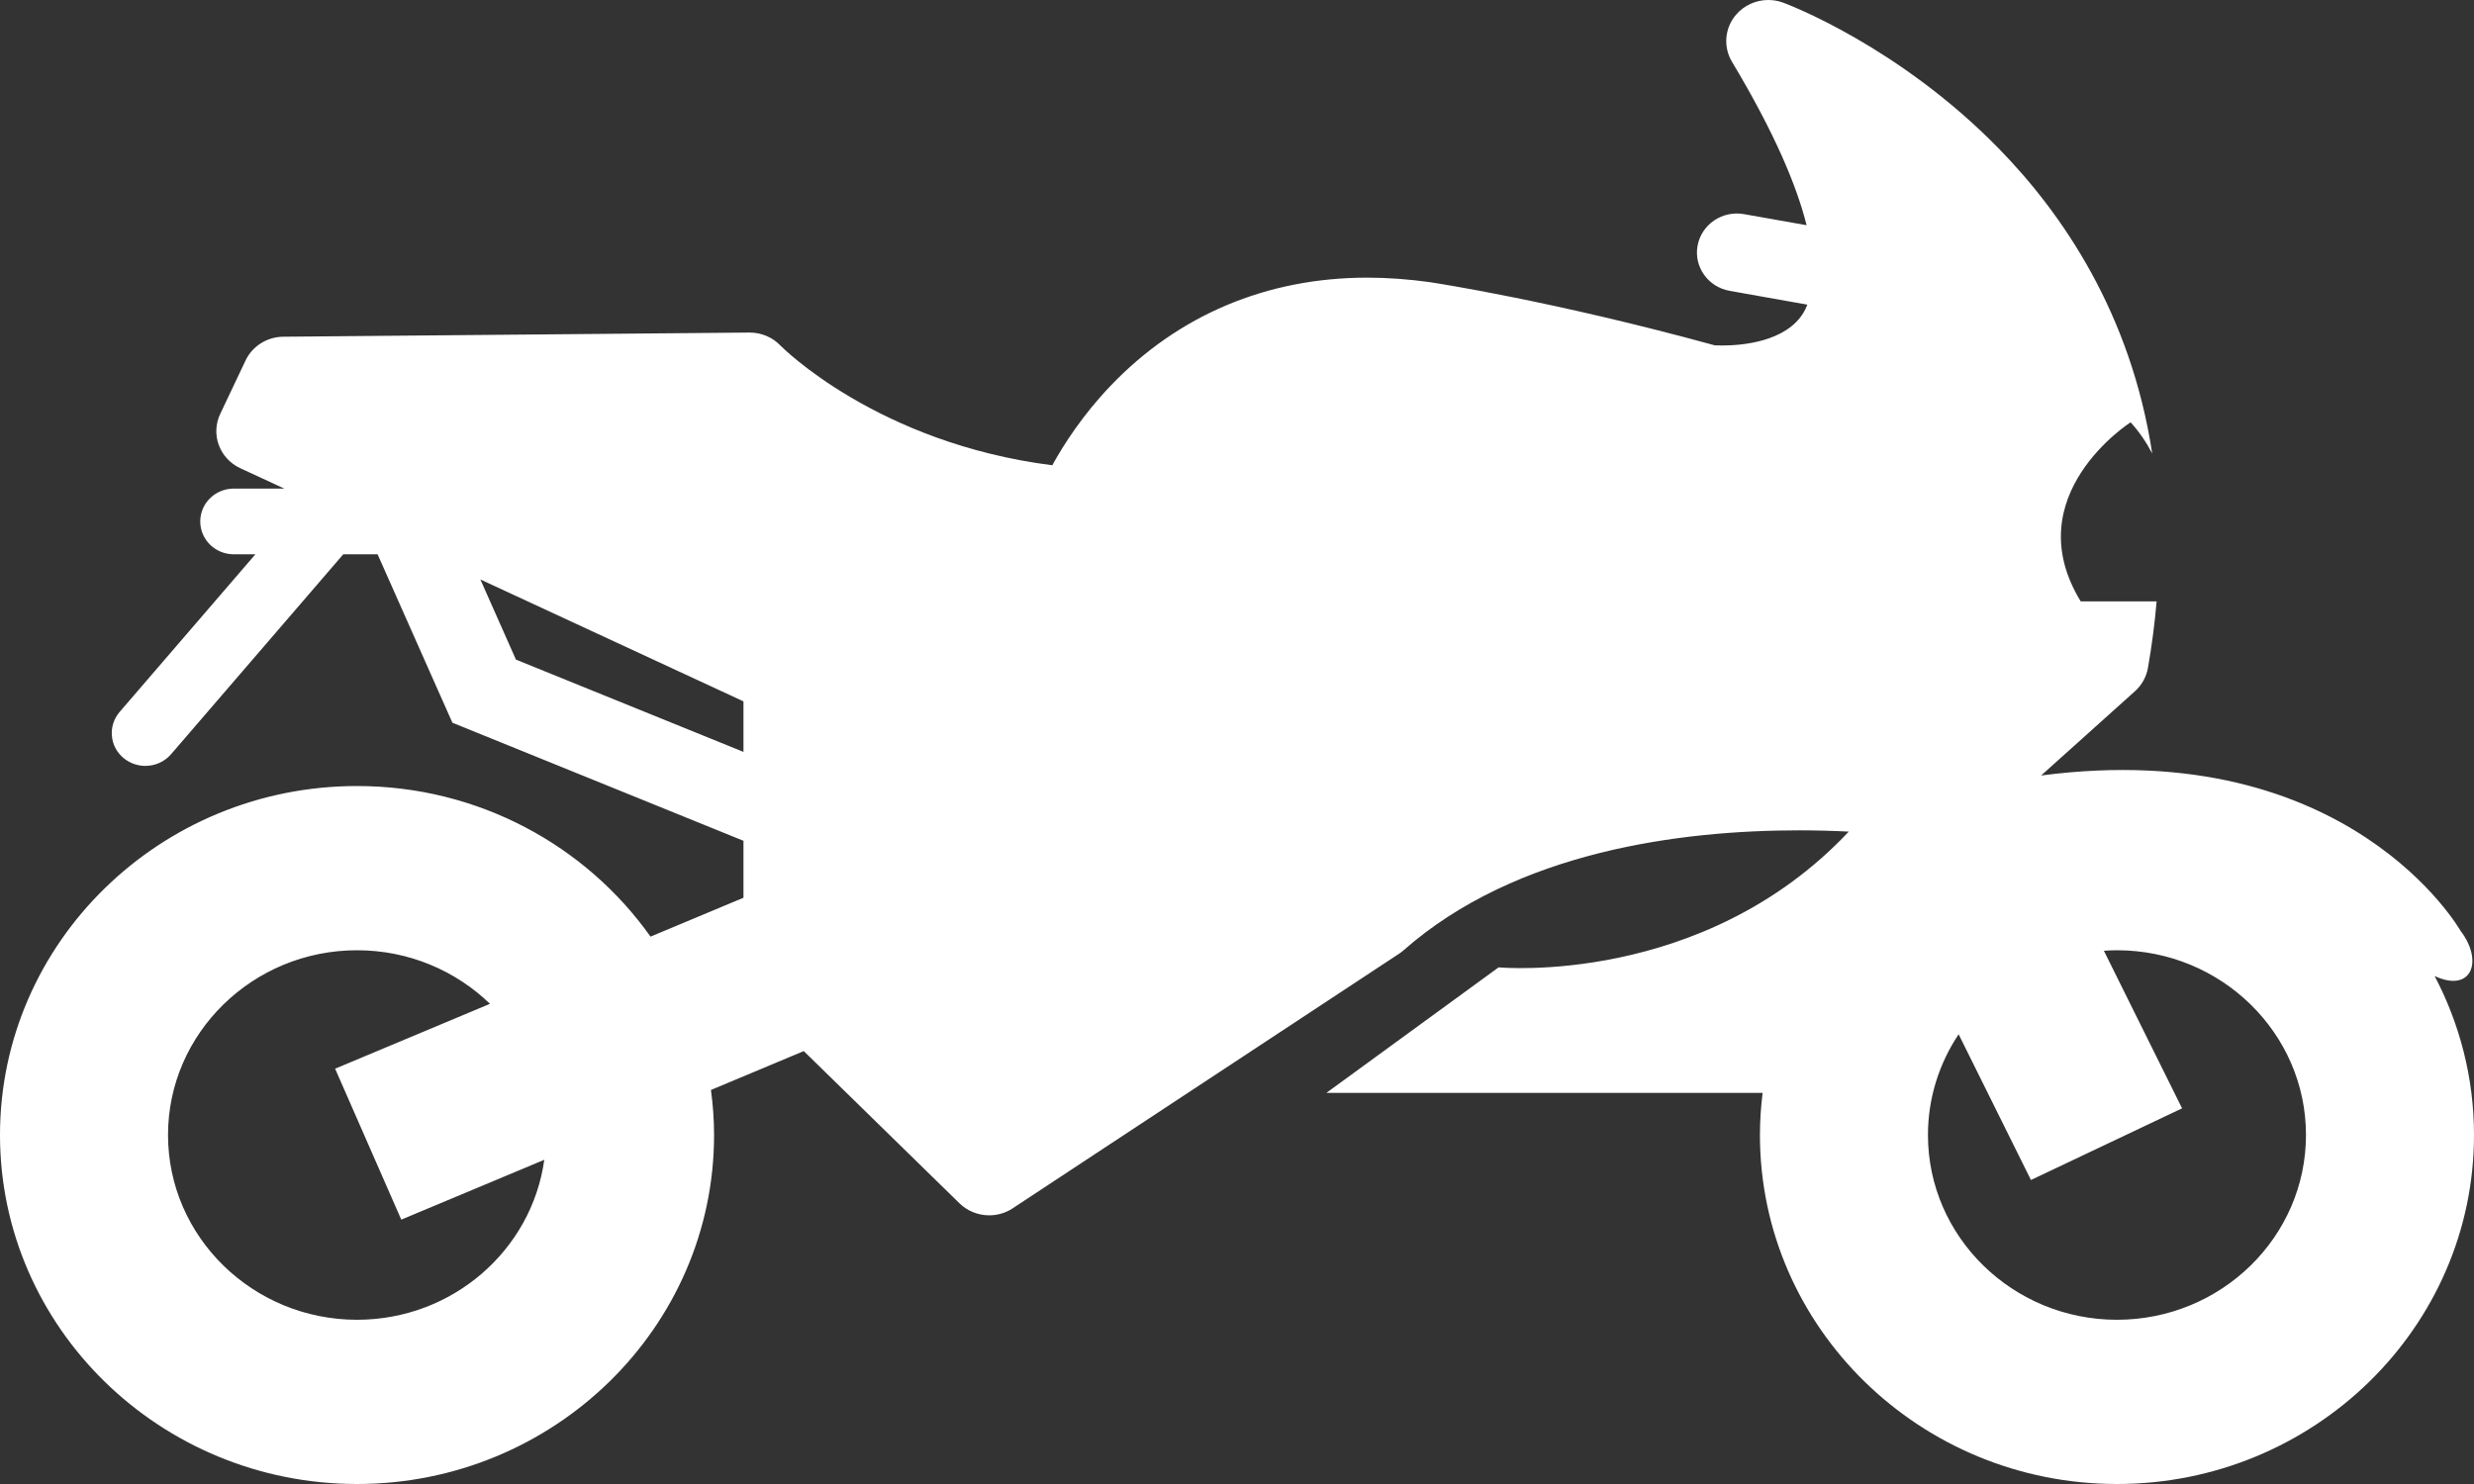 <svg width="35" height="21" viewBox="0 0 35 21" fill="none" xmlns="http://www.w3.org/2000/svg">
<rect x="0" y="0" width="35" height="21" fill="#333333" stroke="none"/>
<path d="M5.051 11.123C6.77 11.123 8.29 11.967 9.203 13.254L10.518 12.704V11.898L6.4 10.227L5.342 7.844H4.856L2.42 10.673C2.326 10.782 2.192 10.838 2.056 10.838C1.948 10.838 1.84 10.802 1.75 10.729C1.549 10.564 1.524 10.27 1.693 10.074L3.613 7.844H3.308C3.045 7.844 2.833 7.636 2.833 7.379C2.833 7.122 3.045 6.914 3.308 6.914H4.022L3.4 6.626C3.105 6.489 2.978 6.146 3.116 5.856L3.474 5.101C3.57 4.898 3.778 4.767 4.007 4.765L10.602 4.706C10.604 4.706 10.605 4.706 10.607 4.706C10.772 4.706 10.93 4.773 11.042 4.891C11.055 4.904 12.402 6.268 14.887 6.584C15.049 6.289 15.316 5.874 15.71 5.461C16.666 4.459 17.922 3.929 19.343 3.929C19.63 3.929 19.929 3.951 20.23 3.993C20.232 3.994 20.233 3.994 20.235 3.994C20.305 4.005 21.964 4.257 24.26 4.887C24.285 4.888 24.321 4.889 24.366 4.889C24.629 4.889 25.268 4.843 25.518 4.418C25.536 4.387 25.553 4.352 25.569 4.311L24.471 4.116C24.164 4.062 23.96 3.775 24.016 3.475C24.072 3.175 24.366 2.976 24.672 3.03L25.558 3.187C25.422 2.641 25.114 1.894 24.503 0.875C24.376 0.663 24.399 0.395 24.561 0.207C24.677 0.073 24.844 0 25.016 0C25.086 0 25.157 0.012 25.226 0.037C25.291 0.062 26.855 0.649 28.274 2.099C29.182 3.027 30.146 4.44 30.448 6.418C30.368 6.264 30.268 6.115 30.142 5.976C30.142 5.976 28.52 7.011 29.436 8.51H30.51C30.484 8.815 30.444 9.129 30.387 9.453C30.364 9.58 30.3 9.695 30.203 9.782L28.876 10.974C33.239 10.402 34.809 13.171 34.809 13.171C35.136 13.597 34.971 14.056 34.443 13.812C34.798 14.487 35 15.252 35 16.061C35 18.785 32.734 21 29.949 21C27.164 21 24.898 18.785 24.898 16.061C24.898 15.859 24.912 15.66 24.936 15.465H18.765L21.201 13.689C21.201 13.689 24.092 13.962 26.155 11.768C25.939 11.757 25.703 11.75 25.453 11.75C23.78 11.75 21.452 12.044 19.858 13.446C19.838 13.464 19.816 13.481 19.793 13.496L14.326 17.099C14.225 17.166 14.11 17.198 13.995 17.198C13.841 17.198 13.689 17.14 13.574 17.028L11.371 14.874L10.058 15.424C10.086 15.633 10.102 15.845 10.102 16.061C10.102 18.785 7.836 21 5.051 21C2.266 21 0 18.785 0 16.061C0 13.338 2.266 11.123 5.051 11.123ZM10.518 9.925L6.796 8.2L7.299 9.334L10.518 10.64V9.925ZM29.949 18.676C31.424 18.676 32.623 17.503 32.623 16.061C32.623 14.62 31.424 13.447 29.949 13.447C29.887 13.447 29.825 13.45 29.764 13.454L30.87 15.684L28.732 16.698L27.709 14.636C27.435 15.047 27.275 15.536 27.275 16.061C27.275 17.503 28.475 18.676 29.949 18.676ZM5.051 18.676C6.404 18.676 7.524 17.688 7.7 16.412L5.677 17.259L4.741 15.123L6.932 14.205C6.448 13.737 5.784 13.447 5.051 13.447C3.577 13.447 2.377 14.62 2.377 16.061C2.377 17.503 3.577 18.676 5.051 18.676Z" fill="white"/>
</svg>

